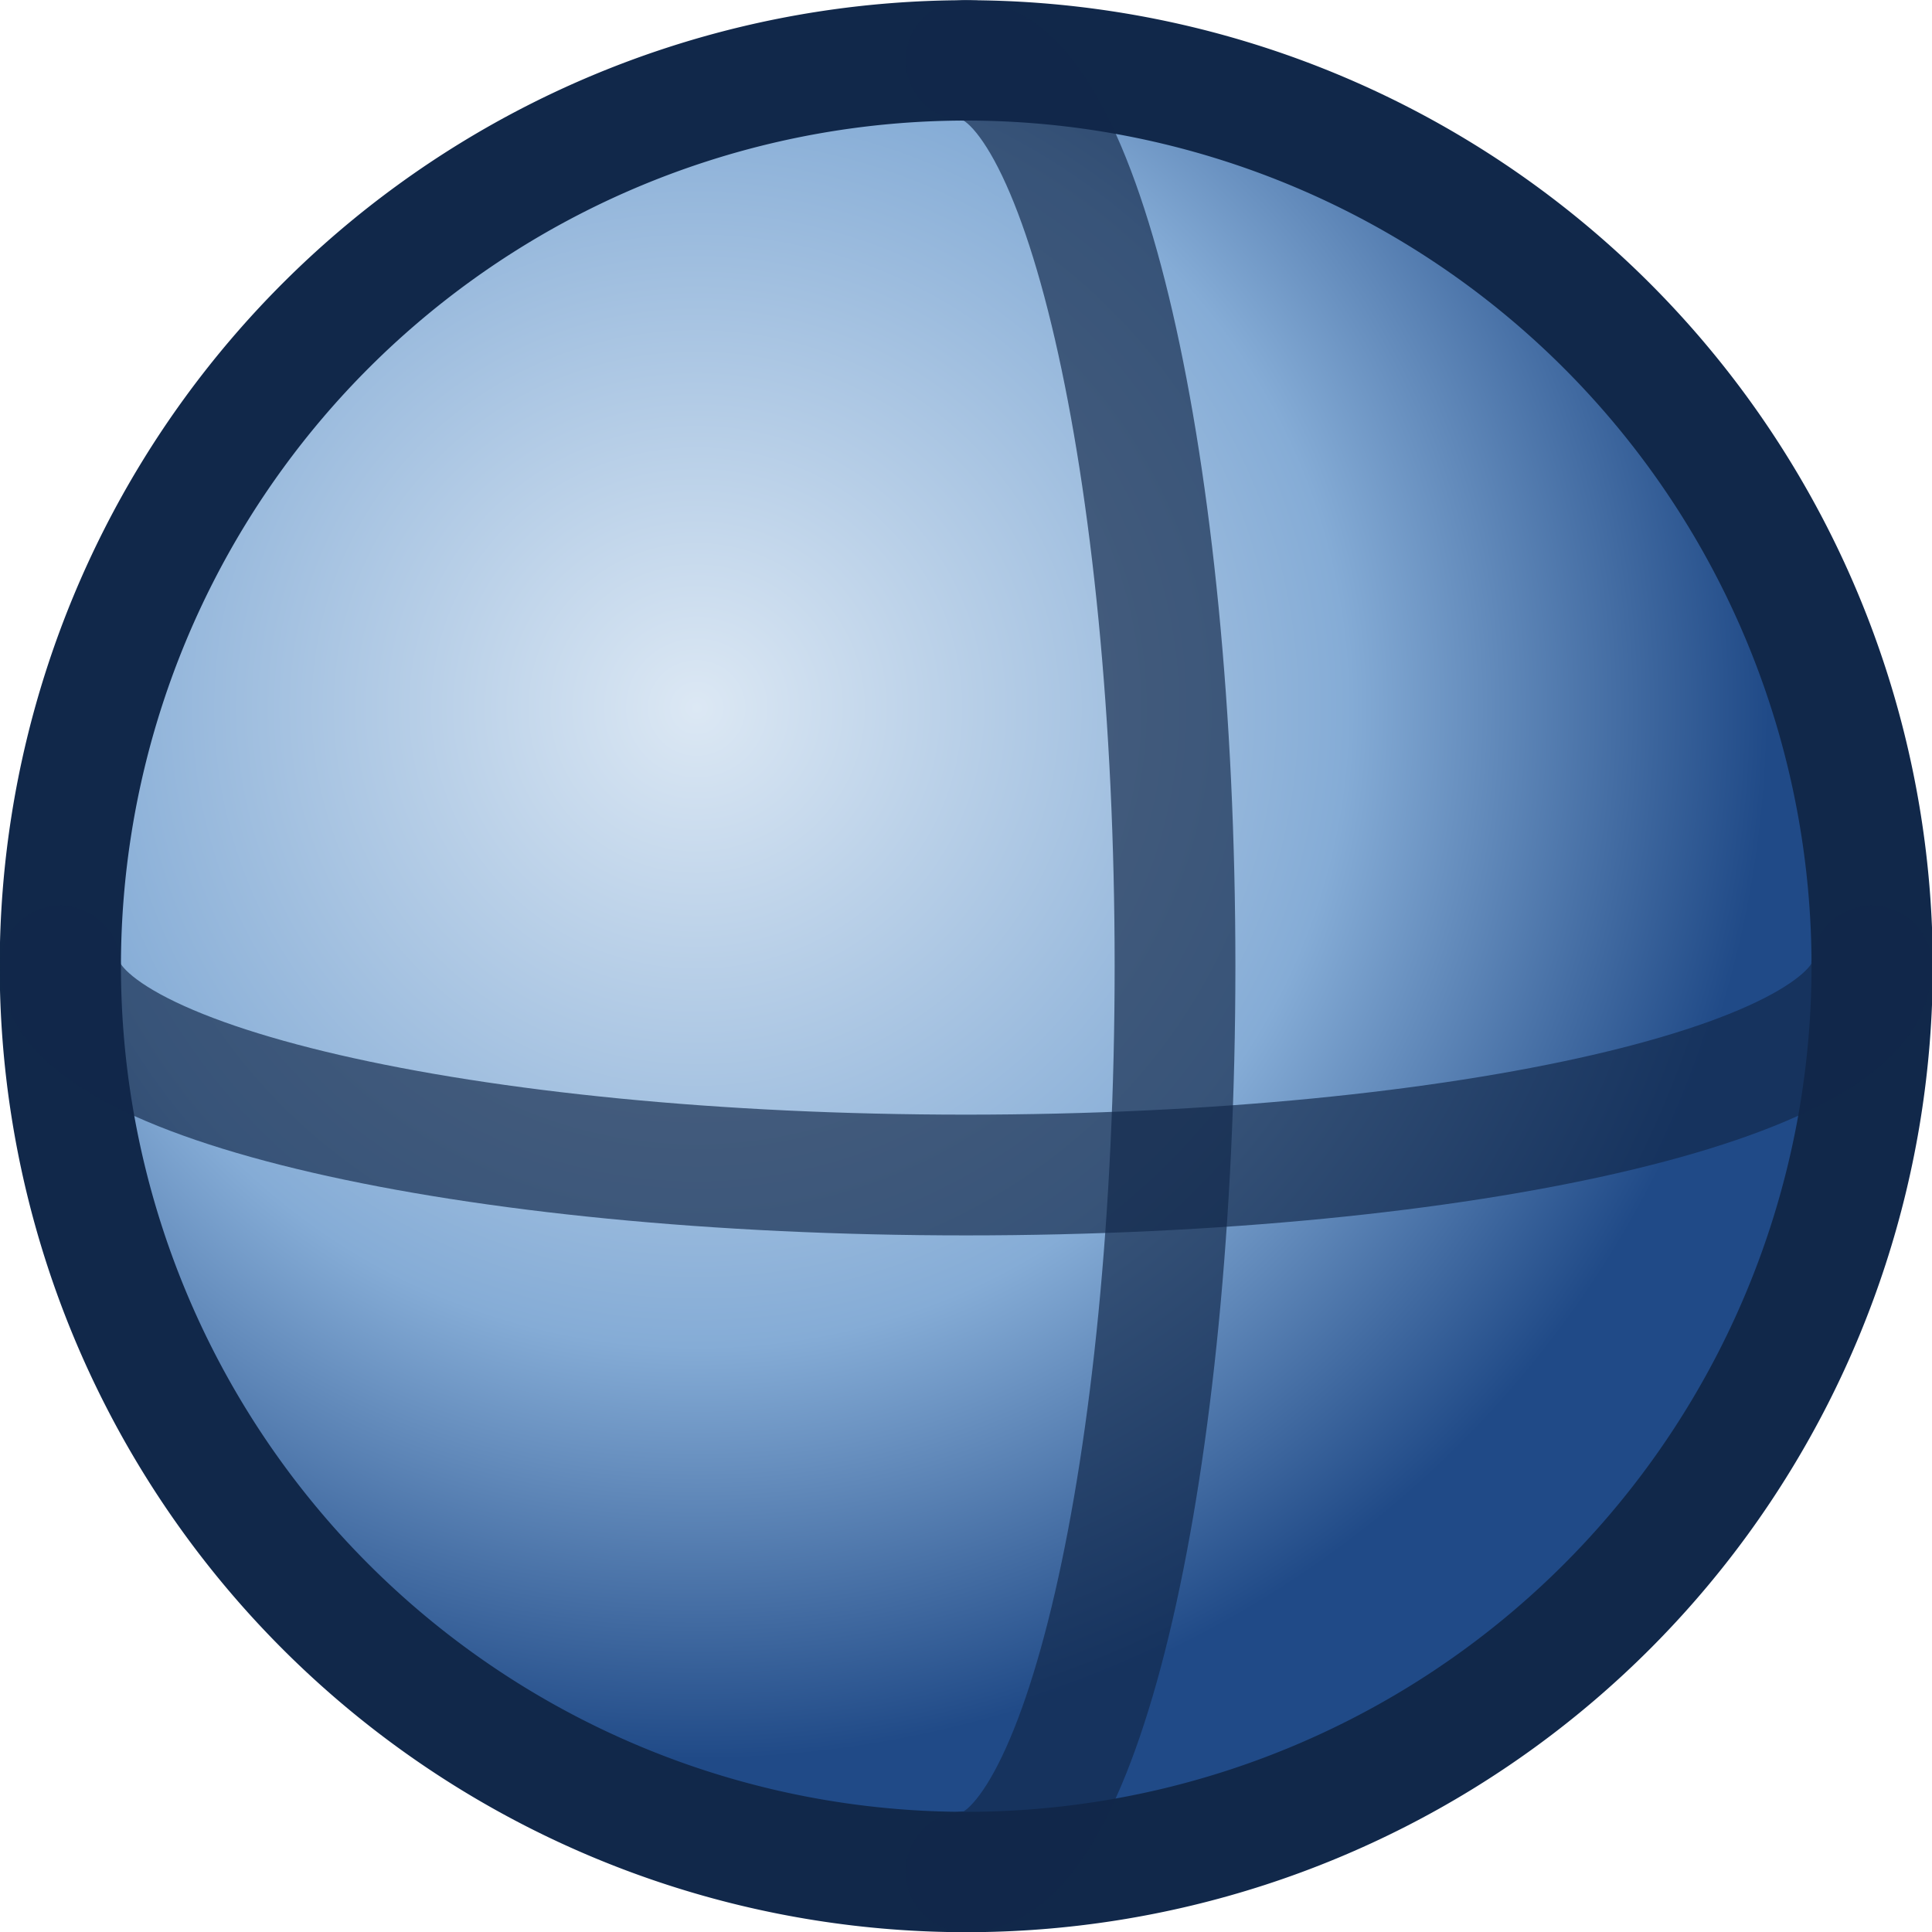 <?xml version="1.0" encoding="UTF-8" standalone="no"?>
<!-- Created with Inkscape (http://www.inkscape.org/) -->
<svg
   xmlns:dc="http://purl.org/dc/elements/1.1/"
   xmlns:cc="http://web.resource.org/cc/"
   xmlns:rdf="http://www.w3.org/1999/02/22-rdf-syntax-ns#"
   xmlns:svg="http://www.w3.org/2000/svg"
   xmlns="http://www.w3.org/2000/svg"
   xmlns:xlink="http://www.w3.org/1999/xlink"
   xmlns:sodipodi="http://sodipodi.sourceforge.net/DTD/sodipodi-0.dtd"
   xmlns:inkscape="http://www.inkscape.org/namespaces/inkscape"
   width="16px"
   height="16px"
   id="svg3088"
   sodipodi:version="0.32"
   inkscape:version="0.44.1"
   sodipodi:docbase="e:\dev_clean\src\houdini\support\icons\panetypes"
   sodipodi:docname="viewer_3D.svg">
  <defs
     id="defs3090">
    <linearGradient
       id="linearGradient4187">
      <stop
         style="stop-color:#2e3436;stop-opacity:1;"
         offset="0"
         id="stop4189" />
      <stop
         style="stop-color:#596569;stop-opacity:1;"
         offset="1"
         id="stop4191" />
    </linearGradient>
    <linearGradient
       id="linearGradient4161">
      <stop
         style="stop-color:#dce8f4;stop-opacity:1;"
         offset="0"
         id="stop4163" />
      <stop
         id="stop4209"
         offset="0.607"
         style="stop-color:#85acd6;stop-opacity:1;" />
      <stop
         style="stop-color:#204a87;stop-opacity:1"
         offset="1"
         id="stop4165" />
    </linearGradient>
    <linearGradient
       id="linearGradient3068">
      <stop
         style="stop-color:black;stop-opacity:1;"
         offset="0"
         id="stop3070" />
      <stop
         style="stop-color:black;stop-opacity:0;"
         offset="1"
         id="stop3072" />
    </linearGradient>
    <radialGradient
       inkscape:collect="always"
       xlink:href="#linearGradient4161"
       id="radialGradient4167"
       cx="5.488"
       cy="5.715"
       fx="5.488"
       fy="5.715"
       r="6.624"
       gradientTransform="matrix(1.1,5.73586e-3,-5.576104e-3,1.085,-0.519,-0.532)"
       gradientUnits="userSpaceOnUse" />
  </defs>
  <sodipodi:namedview
     id="base"
     pagecolor="#ffffff"
     bordercolor="#666666"
     borderopacity="1.0"
     inkscape:pageopacity="0.0"
     inkscape:pageshadow="2"
     inkscape:zoom="22.197802"
     inkscape:cx="8"
     inkscape:cy="8"
     inkscape:current-layer="layer1"
     showgrid="true"
     inkscape:grid-bbox="true"
     inkscape:document-units="px"
     inkscape:window-width="1310"
     inkscape:window-height="972"
     inkscape:window-x="285"
     inkscape:window-y="28" />
  <g
     id="layer1"
     inkscape:label="Layer 1"
     inkscape:groupmode="layer">
    <path
       sodipodi:type="arc"
       style="opacity:1;color:black;fill:url(#radialGradient4167);fill-opacity:1.0;fill-rule:evenodd;stroke:#11284a;stroke-width:0.823;stroke-linecap:round;stroke-linejoin:miter;marker:none;marker-start:none;marker-mid:none;marker-end:none;stroke-miterlimit:4;stroke-dasharray:none;stroke-dashoffset:0;stroke-opacity:1;visibility:visible;display:inline;overflow:visible"
       id="path4151"
       sodipodi:cx="7.3205447"
       sodipodi:cy="7.4631186"
       sodipodi:rx="6.1492577"
       sodipodi:ry="6.1943069"
       d="M 13.47 7.463 A 6.149 6.194 0 1 1  1.171,7.463 A 6.149 6.194 0 1 1  13.47 7.463 z"
       transform="matrix(1.22,0,0,1.211,-0.929,-1.036)" />
    <path
       style="opacity:1;color:black;fill:none;fill-opacity:1;fill-rule:evenodd;stroke:#11284a;stroke-width:1;stroke-linecap:round;stroke-linejoin:miter;marker:none;marker-start:none;marker-mid:none;marker-end:none;stroke-miterlimit:4;stroke-dasharray:none;stroke-dashoffset:0;stroke-opacity:0.665;visibility:visible;display:inline;overflow:visible"
       d="M 15.5,8 C 15.5,8.955 12.14,9.731 8,9.731 C 3.86,9.731 0.5,8.955 0.5,8"
       id="path4185" />
    <path
       style="color:black;fill:none;fill-opacity:1;fill-rule:evenodd;stroke:#11284a;stroke-width:1;stroke-linecap:round;stroke-linejoin:miter;marker:none;marker-start:none;marker-mid:none;marker-end:none;stroke-miterlimit:4;stroke-dasharray:none;stroke-dashoffset:0;stroke-opacity:0.665;visibility:visible;display:inline;overflow:visible"
       d="M 8,0.5 C 8.955,0.5 9.731,3.86 9.731,8 C 9.731,12.14 8.955,15.5 8,15.5"
       id="path4175" />
  </g>
</svg>
